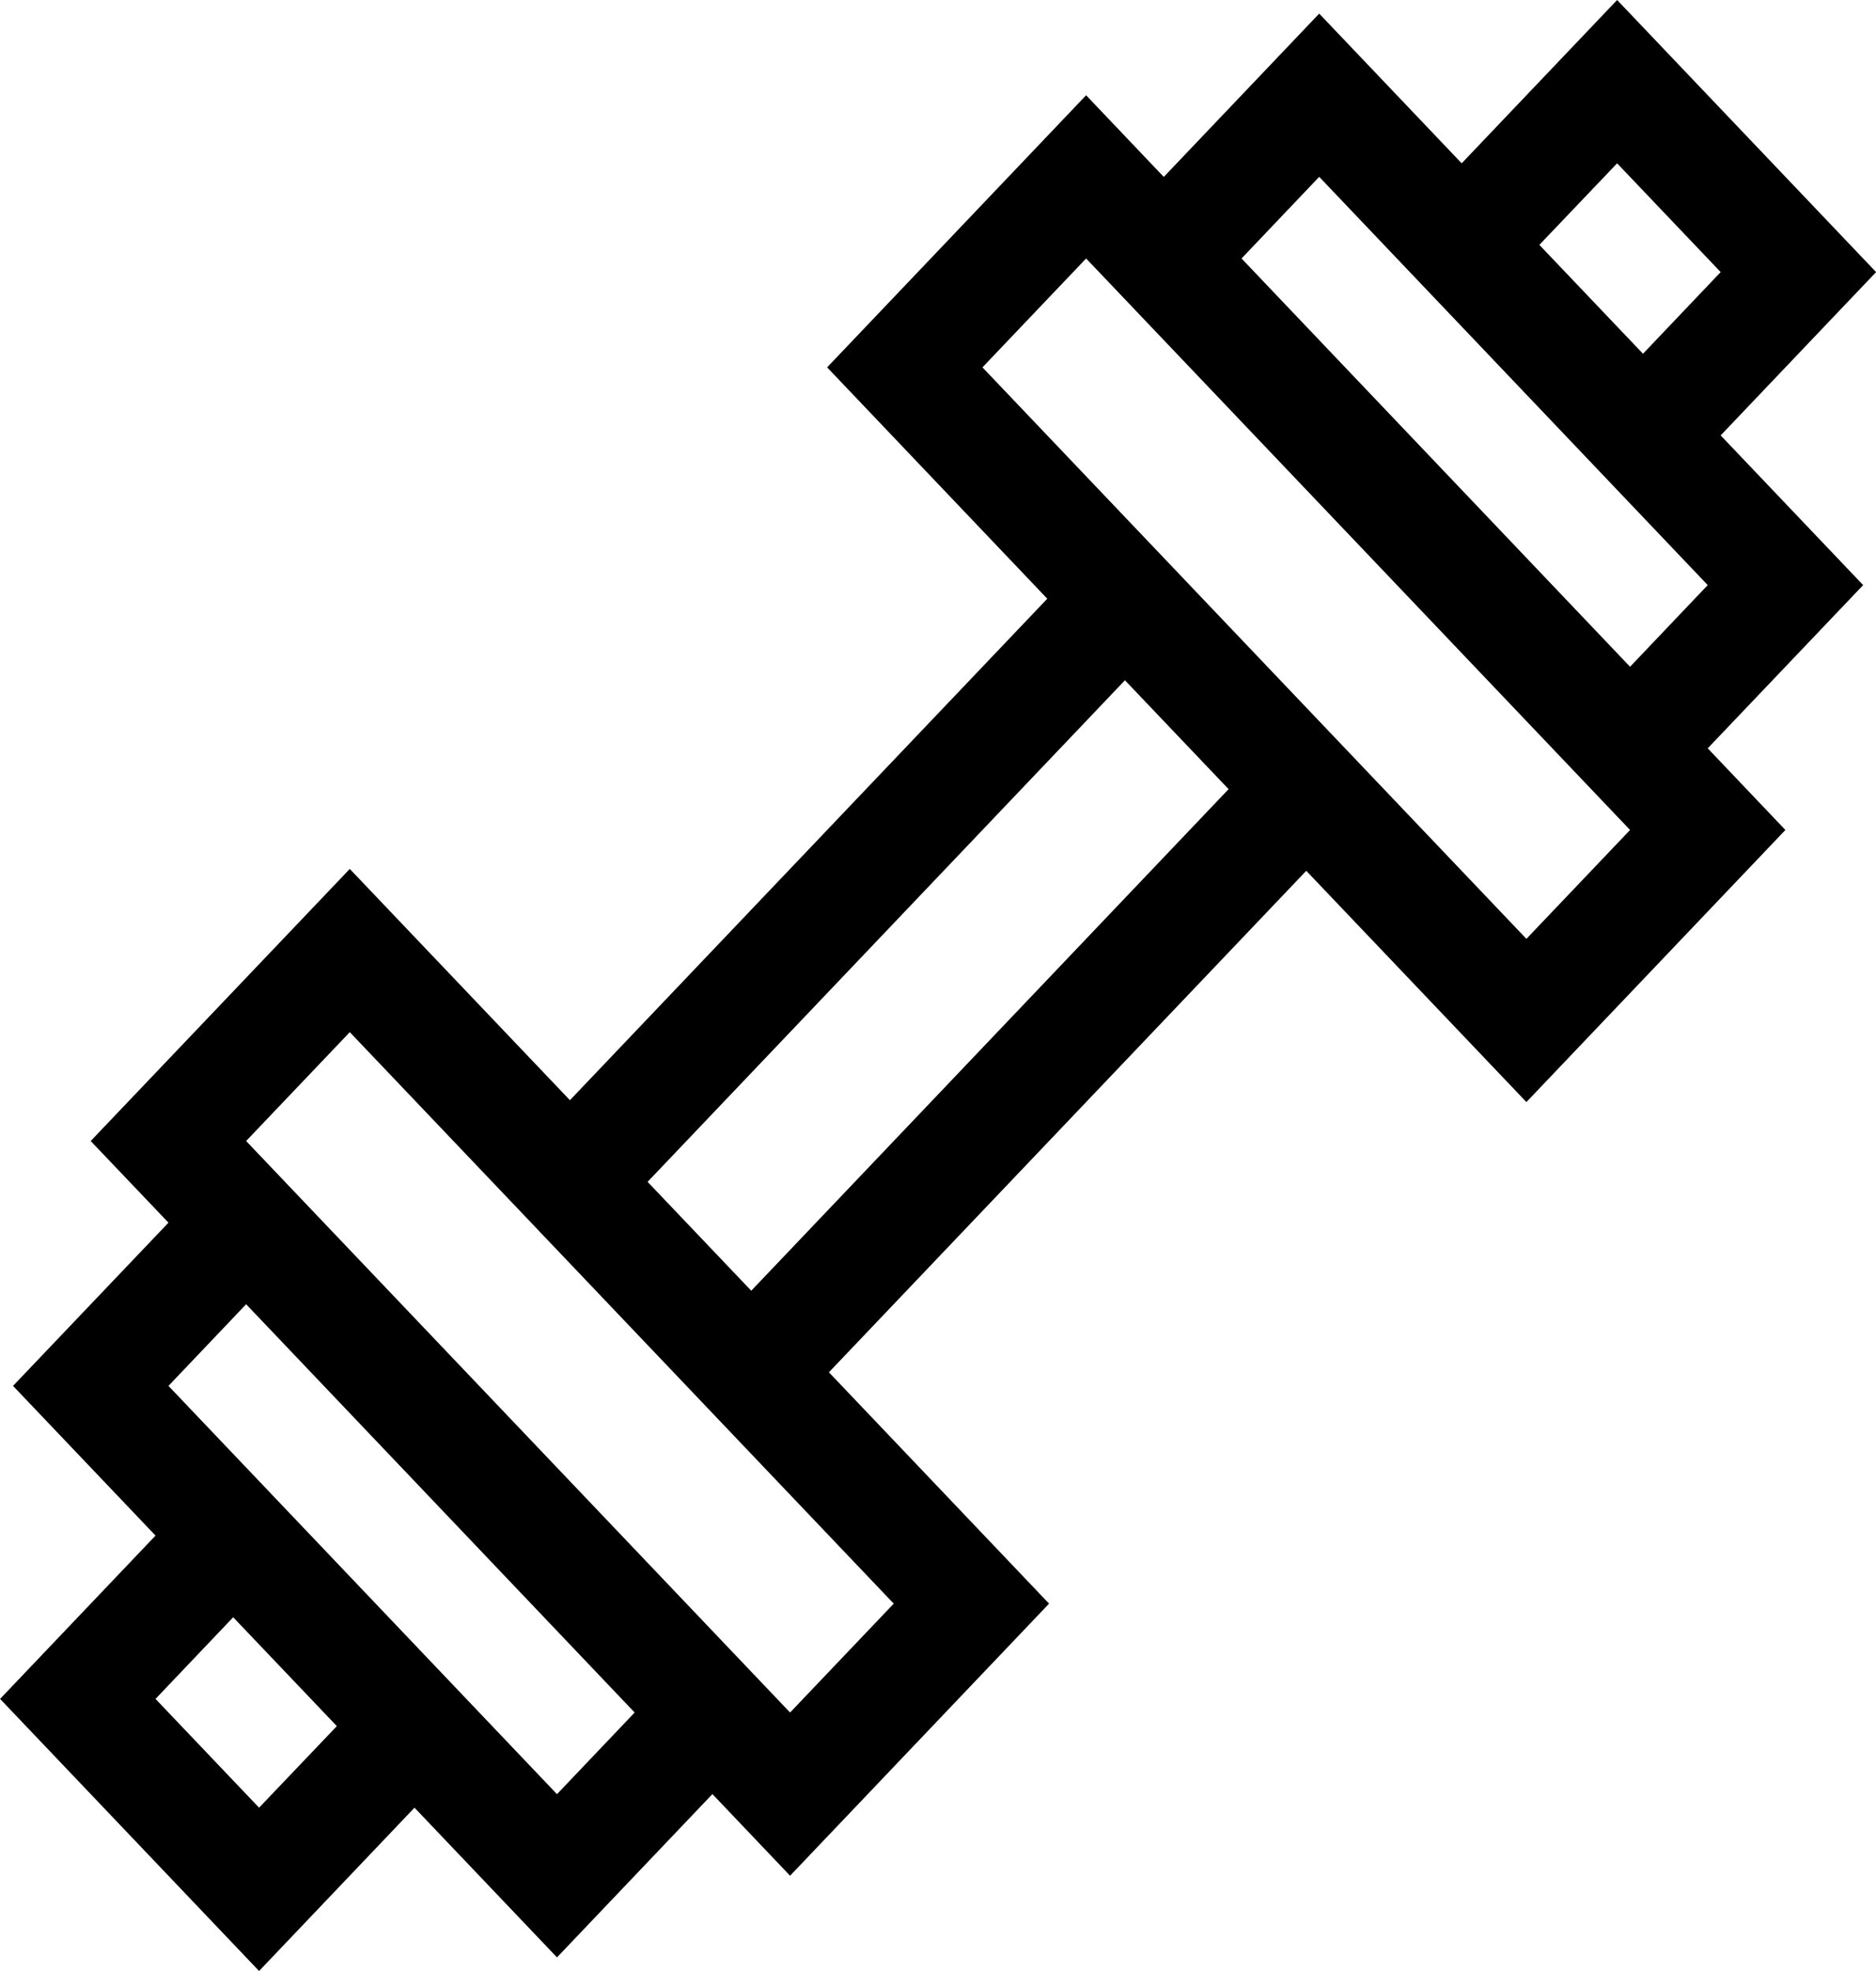 <svg width="20" height="21" viewBox="0 0 20 21" fill="none" xmlns="http://www.w3.org/2000/svg">
<g clip-path="url(#clip0)">
<path d="M18.344 4.639L20.001 2.899L17.24 0L15.583 1.74L14.064 0.145L12.407 1.885L11.579 1.015L8.818 3.914L11.165 6.379L6.076 11.722L3.729 9.258L0.967 12.157L1.796 13.027L0.139 14.766L1.658 16.361L0.001 18.101L2.762 21L4.419 19.26L5.938 20.855L7.595 19.115L8.423 19.985L11.184 17.086L8.837 14.621L13.926 9.278L16.273 11.742L19.034 8.843L18.206 7.973L19.863 6.234L18.344 4.639ZM17.24 1.74L18.344 2.899L17.516 3.769L16.411 2.609L17.24 1.74ZM2.762 19.26L1.658 18.101L2.486 17.231L3.591 18.391L2.762 19.26ZM5.938 19.116L1.796 14.766L2.624 13.896L6.766 18.246L5.938 19.116ZM8.423 18.246L2.624 12.157L3.729 10.997L9.528 17.086L8.423 18.246ZM8.009 13.752L6.904 12.592L11.993 7.248L13.098 8.408L8.009 13.752ZM16.273 10.003L10.474 3.914L11.579 2.754L17.378 8.843L16.273 10.003ZM13.236 2.754L14.064 1.884L18.206 6.234L17.378 7.104L13.236 2.754Z" fill="black"/>
</g>
<defs>
<clipPath id="clip0">
<rect width="20" height="21" fill="white"/>
</clipPath>
</defs>
</svg>

